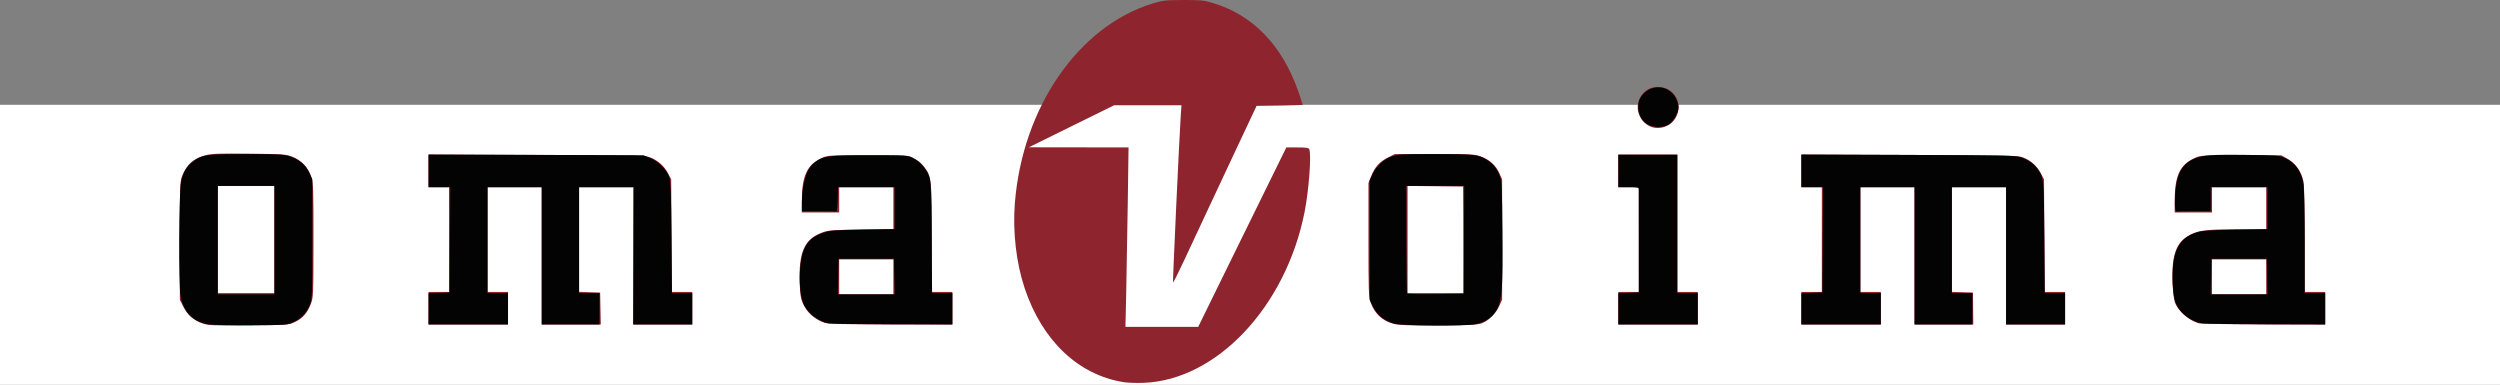 <?xml version="1.0" encoding="UTF-8" standalone="no"?>
<!-- Created with Inkscape (http://www.inkscape.org/) -->

<svg
   xmlns:dc="http://purl.org/dc/elements/1.1/"
   xmlns:cc="http://creativecommons.org/ns#"
   xmlns:rdf="http://www.w3.org/1999/02/22-rdf-syntax-ns#"
   xmlns:svg="http://www.w3.org/2000/svg"
   xmlns="http://www.w3.org/2000/svg"
   xmlns:sodipodi="http://sodipodi.sourceforge.net/DTD/sodipodi-0.dtd"
   xmlns:inkscape="http://www.inkscape.org/namespaces/inkscape"
   id="svg2985"
   version="1.1"
   inkscape:version="0.48.4 r9939"
   width="2076.015"
   height="319.544"
   viewBox="0 0 2076.015 319.544"
   sodipodi:docname="logo.svg"
   inkscape:export-filename="C:\Users\jouni_000\Projektit\omavoiman-kotisivut\src\images\logo.png"
   inkscape:export-xdpi="21.879999"
   inkscape:export-ydpi="21.879999">
  <rect x="0" y="0" width="2076.015" height="319.544" fill="#808080" stroke="none"/>
  <defs
     id="defs2989" />
  <sodipodi:namedview
     pagecolor="#ffffff"
     bordercolor="#666666"
     borderopacity="1"
     objecttolerance="10"
     gridtolerance="10"
     guidetolerance="10"
     inkscape:pageopacity="0"
     inkscape:pageshadow="2"
     inkscape:window-width="1366"
     inkscape:window-height="705"
     id="namedview2987"
     showgrid="false"
     inkscape:zoom="0.45621482"
     inkscape:cx="1277.2416"
     inkscape:cy="9.6899252"
     inkscape:window-x="-8"
     inkscape:window-y="-8"
     inkscape:window-maximized="1"
     inkscape:current-layer="svg2985"
     fit-margin-top="0"
     fit-margin-left="0"
     fit-margin-right="0"
     fit-margin-bottom="0" />
  <rect
     style="fill:#ffffff"
     id="rect3052"
     width="2076.015"
     height="232.491"
     x="0"
     y="87.053" />
  <g
     id="g3003"
     transform="translate(148.861,-0.574)">
    <path
       style="fill:#8e252e"
       d="m 784.5,317.96 c -37.72,-5.876 -67.828,-34.328 -82.422,-77.886 -7.074,-21.114 -10.077,-47.092 -8.191,-70.866 C 700.196,89.656 746.882,22.12 808.505,3.401 816.616,0.937 819.072,0.66 833.5,0.584 847.406,0.511 850.544,0.802 857.482,2.811 891.228,12.579 915.861,37.956 929.425,76.923 931.391,82.572 933,87.365 933,87.575 c 0,0.21 -8.638,0.504 -19.195,0.653 L 894.611,88.5 l -11.777,25 c -6.477,13.75 -13.343,28.375 -15.257,32.5 -1.914,4.125 -8.135,17.4 -13.825,29.5 -5.69,12.1 -14.371,30.673 -19.291,41.273 -4.92,10.6 -9.083,18.859 -9.252,18.353 -0.321,-0.964 5.281,-121.847 6.389,-137.876 l 0.64,-9.25 -27.977,0 -27.977,0 -35.392,17.442 -35.392,17.442 41.397,0.058 41.397,0.058 -0.652,46.25 c -0.359,25.438 -0.94,58.962 -1.291,74.5 l -0.639,28.25 30.216,0 30.216,0 15.307,-31.25 c 12.687,-25.901 45.28,-92.228 55.282,-112.5 l 2.59,-5.25 9.231,0 c 7.495,0 9.345,0.297 9.838,1.582 1.855,4.835 -0.399,34.503 -3.983,52.418 C 918.723,255.417 861.501,316.102 801,318.482 c -5.775,0.227 -13.2,-0.008 -16.5,-0.522 z M 19.205,269.132 C 11.898,266.572 7.034,262.342 3.5,255.473 l -3,-5.831 0,-49.071 c 0,-44.527 0.164,-49.495 1.768,-53.651 3.737,-9.682 9.633,-14.912 19.727,-17.498 4.995,-1.28 11.408,-1.495 36.286,-1.217 28.644,0.32 30.514,0.455 35.876,2.603 7.494,3.001 13.159,9.147 15.543,16.865 1.628,5.271 1.796,10.314 1.757,52.827 -0.043,46.701 -0.058,47.037 -2.353,52.832 -3.005,7.588 -6.859,11.859 -13.347,14.792 -5.152,2.329 -5.915,2.381 -38.257,2.619 -29.951,0.221 -33.489,0.072 -38.295,-1.612 z M 79,199.5 79,155 l -23.5,0 -23.5,0 0,44.5 0,44.5 23.5,0 23.5,0 0,-44.5 z m 929.146,69.959 C 999.021,266.951 992.491,260.827 989.361,251.841 987.649,246.927 987.5,242.747 987.5,199.5 l 0,-47 2.353,-5.832 c 3.082,-7.64 7.004,-11.959 13.966,-15.378 L 1009.5,128.5 l 33,0 c 30.419,0 33.417,0.155 38.338,1.979 7.182,2.663 12.384,7.34 15.271,13.727 l 2.392,5.293 0,50 0,50 -2.312,5.107 c -2.733,6.039 -8.128,11.593 -13.688,14.094 -3.55,1.597 -7.654,1.823 -36.5,2.014 -26.032,0.173 -33.566,-0.077 -37.854,-1.256 z m 58.145,-69.709 -0.209,-44.25 -23.041,-0.268 -23.041,-0.268 0,44.518 0,44.518 23.25,2e-5 23.25,1e-5 -0.209,-44.25 z M 207,256.5 l 0,-13.5 8.5,0 8.5,0 0,-43.5 0,-43.5 -8.5,0 -8.5,0 0,-13.531 0,-13.531 89.75,0.288 c 83.069,0.267 90.089,0.42 94.306,2.059 6.409,2.49 11.561,7.061 14.728,13.065 L 408.5,149.5 l 0.296,46.75 0.296,46.75 8.454,0 8.454,0 0,13.5 0,13.5 -24.5,0 -24.5,0 0,-57 0,-57 -22.5,0 -22.5,0 0,43.461 0,43.461 8.75,0.289 8.75,0.289 0.279,13.25 0.279,13.25 -24.529,0 -24.529,0 0,-57 0,-57 -22.5,0 -22.5,0 0,43.5 0,43.5 8.5,0 8.5,0 0,13.5 0,13.5 -33,0 -33,0 0,-13.5 z m 328.882,12.119 c -8.604,-3.075 -14.556,-8.4 -18.016,-16.119 -1.808,-4.034 -2.324,-7.351 -2.671,-17.163 -0.892,-25.228 3.949,-36.189 18.36,-41.572 5.489,-2.05 7.995,-2.247 32.695,-2.565 L 593,190.855 593,173.427 593,156 l -22.5,0 -22.5,0 0,10.5 0,10.5 -15.5,0 -15.5,0 0,-9.316 c 0,-21.059 4.212,-30.219 16.5,-35.88 4.904,-2.259 5.642,-2.304 38.5,-2.304 32.777,0 33.586,0.048 37.5,2.227 5.176,2.882 6.521,4.029 9.748,8.312 5.344,7.091 5.752,11.287 5.752,59.171 l 0,43.79 8.5,0 8.5,0 0,13.5 0,13.5 -51.25,-0.044 c -39.28,-0.034 -52.095,-0.346 -54.868,-1.337 z M 593,230.5 l 0,-14.5 -22.5,0 -22.5,0 0,14.5 0,14.5 22.5,0 22.5,0 0,-14.5 z m 602,26 0,-13.5 8.5,0 8.5,0 0,-43.5 0,-43.5 -8.5,0 -8.5,0 0,-13.5 0,-13.5 24.5,0 24.5,0 0,57 0,57 8.5,0 8.5,0 0,13.5 0,13.5 -33,0 -33,0 0,-13.5 z m 152,0 0,-13.5 8.5,0 8.5,0 0,-43.5 0,-43.5 -8.5,0 -8.5,0 0,-13.531 0,-13.531 89.75,0.288 c 83.069,0.267 90.089,0.42 94.306,2.059 6.409,2.49 11.561,7.061 14.728,13.065 l 2.716,5.149 0.296,46.75 0.296,46.75 8.454,0 8.454,0 0,13.5 0,13.5 -24.5,0 -24.5,0 0,-57 0,-57 -22.5,0 -22.5,0 0,43.461 0,43.461 8.75,0.289 8.75,0.289 0.143,13.25 0.143,13.25 -24.393,0 -24.393,0 0,-57 0,-57 -22.5,0 -22.5,0 0,43.5 0,43.5 8.5,0 8.5,0 0,13.5 0,13.5 -33,0 -33,0 0,-13.5 z m 330,12.565 c -8.745,-2.67 -17.433,-10.409 -19.912,-17.738 -1.858,-5.494 -2.561,-26.79 -1.151,-34.887 1.92,-11.024 5.987,-16.947 14.563,-21.206 7.04,-3.497 13.744,-4.233 38.549,-4.233 l 23.951,0 0,-17.5 0,-17.5 -22.5,0 -22.5,0 0,10.5 0,10.5 -15.5,0 -15.5,0 0,-9.316 c 0,-21.059 4.212,-30.219 16.5,-35.88 4.904,-2.259 5.642,-2.304 38.5,-2.304 l 33.5,0 5.5,3.093 c 6.368,3.581 11.22,10.541 12.94,18.561 0.655,3.055 1.06,21.553 1.06,48.395 l 0,43.451 8.5,0 8.5,0 0,13.5 0,13.5 -51.25,-0.086 c -28.188,-0.047 -52.375,-0.429 -53.75,-0.849 z m 56,-38.565 0,-14.5 -22.5,0 -22.5,0 0,14.5 0,14.5 22.5,0 22.5,0 0,-14.5 z M 1221.5,105.6 c -10.085,-4.445 -13.624,-17.503 -7.072,-26.094 3.498,-4.586 7.83,-6.736 13.572,-6.736 13.51,0 21.407,14.035 14.514,25.797 -4.174,7.123 -13.63,10.288 -21.014,7.033 z"
       id="path3007"
       inkscape:connector-curvature="0" />
    <path
       style="fill:#040303"
       d="M 24.217,269.925 C 11.333,267.687 3.546,259.814 1.093,246.546 -0.672,236.998 -0.334,160.247 1.512,151.5 3.212,143.443 6.721,137.816 12.526,133.838 19.527,129.041 23.929,128.5 56,128.5 c 25.106,0 30.329,0.257 35.064,1.724 8.298,2.571 13.632,6.894 16.773,13.596 L 110.5,149.5 l 0,49.5 c 0,46.157 -0.128,49.831 -1.891,54.404 -2.536,6.575 -7.51,11.855 -13.867,14.719 -5.101,2.298 -6.048,2.367 -35.242,2.541 -16.5,0.098 -32.377,-0.234 -35.283,-0.739 z M 79,200 l 0,-45 -23.5,0 -23.5,0 0,45 0,45 23.5,0 23.5,0 0,-45 z m 930.5,69.378 c -8.42,-2.028 -14.579,-6.801 -18.143,-14.06 L 988.5,249.5 l 0,-49.5 0,-49.5 2.363,-5.227 c 3.029,-6.7 9.338,-12.491 16.216,-14.886 4.855,-1.69 8.604,-1.887 35.921,-1.883 32.735,0.004 35.838,0.377 43.583,5.234 4.61,2.891 7.875,7.19 10.236,13.477 1.358,3.618 1.665,10.678 1.972,45.346 0.415,46.966 -0.271,56.841 -4.493,64.72 -3.657,6.823 -9.971,11.109 -18.574,12.607 -9.668,1.684 -58.684,1.307 -66.223,-0.51 z m 57.26,-69.628 0.26,-44.75 -24.01,0 -24.01,0 0,44.333 c 0,24.383 0.308,44.641 0.685,45.018 0.377,0.377 11.064,0.564 23.75,0.417 L 1066.5,244.5 l 0.26,-44.75 z M 207,257.039 l 0,-12.961 8.75,-0.289 8.75,-0.289 0.261,-43.75 0.261,-43.75 -9.011,0 -9.011,0 0,-13.545 0,-13.545 89.25,0.295 89.25,0.295 5.708,2.306 c 6.573,2.656 13.575,9.686 15.762,15.825 1.071,3.007 1.467,14.175 1.775,50.119 l 0.397,46.25 8.429,0 8.429,0 0,13 0,13 -24.516,0 -24.516,0 0.266,-57 0.266,-57 -22.75,1.8e-4 L 332,156 l 0,44 0,44 8.5,0 8.5,0 0,13 0,13 -24,0 -24,0 0,-57 0,-57 -22.5,0 -22.5,0 0,44 0,44 8.5,0 8.5,0 0,13 0,13 -33,0 -33,0 0,-12.961 z m 332,12.029 c -9.248,-1.854 -18.314,-9.389 -21.242,-17.652 -2.428,-6.852 -3.205,-20.174 -1.83,-31.362 1.899,-15.459 6.875,-22.207 19.442,-26.368 5.365,-1.776 9.41,-2.083 32.38,-2.455 L 594,190.806 594,173.403 594,156 l -23.465,0 -23.465,0 -0.285,10.25 c -0.157,5.638 -0.622,10.137 -1.035,10 C 545.337,176.113 538.7,176 531,176 l -14,0 0.02,-6.75 c 0.048,-16.303 3.841,-28.618 10.341,-33.576 C 534.777,130.017 538.601,129.5 573,129.5 c 30.997,0 31.576,0.037 36.247,2.338 5.738,2.826 11.027,8.76 13.394,15.029 1.552,4.11 1.792,9.861 2.125,50.883 l 0.376,46.25 8.429,0 8.429,0 0,13 0,13 -49.75,-0.115 C 564.888,269.822 540.925,269.454 539,269.068 z M 593.777,230.25 593.5,215.5 l -23,0 -23,0 -0.277,14.75 -0.277,14.75 23.553,0 23.553,0 -0.277,-14.75 z M 1195,257.039 l 0,-12.961 8.525,-0.289 8.525,-0.289 -0.014,-42.25 c -0.01,-23.238 -0.019,-42.925 -0.025,-43.75 -0.01,-1.215 -1.627,-1.5 -8.511,-1.5 l -8.5,0 0,-13.5 0,-13.5 24.5,0 24.5,0 0,57.5 0,57.5 8.5,0 8.5,0 0,13 0,13 -33,0 -33,0 0,-12.961 z m 152,0 0,-12.961 8.75,-0.289 8.75,-0.289 0.261,-43.75 0.261,-43.75 -9.011,0 -9.011,0 0,-13.545 0,-13.545 88.75,0.32 c 79.344,0.286 89.262,0.495 93.581,1.972 6.306,2.156 10.605,5.168 13.784,9.66 5.263,7.437 5.261,7.411 5.657,56.888 l 0.37,46.25 8.429,0 8.429,0 0,13 0,13 -24.5,0 -24.5,0 0,-57 0,-57 -22.5,0 -22.5,0 0,44 0,44 8.5,0 8.5,0 0,13 0,13 -24,0 -24,0 0,-57 0,-57 -22.5,0 -22.5,0 0,44 0,44 8.5,0 8.5,0 0,13 0,13 -33,0 -33,0 0,-12.961 z m 332.5,12.029 c -9.658,-1.646 -18.971,-9.153 -21.878,-17.635 -2.294,-6.694 -3.095,-21.057 -1.77,-31.748 1.865,-15.048 7.727,-22.705 20.173,-26.35 4.182,-1.225 11.676,-1.713 31.725,-2.066 l 26.25,-0.463 0,-17.403 0,-17.403 -23.5,0 -23.5,0 0,10 0,10 -14,0 c -7.7,0 -14.338,0.113 -14.75,0.25 -1.283,0.428 -1.422,-11.342 -0.239,-20.242 2.061,-15.512 8.315,-22.717 22.252,-25.636 5.735,-1.201 13.053,-1.446 35.238,-1.181 26.724,0.32 28.234,0.441 33.132,2.645 8.799,3.96 13.805,11.217 15.414,22.349 0.502,3.474 0.922,25.103 0.933,48.066 l 0.02,41.75 8.5,0 8.5,0 0,13 0,13 -49.25,-0.125 c -27.087,-0.069 -51.05,-0.432 -53.25,-0.807 z M 1733.777,230.25 1733.5,215.5 l -23,0 -23,0 -0.277,14.75 -0.277,14.75 23.553,0 23.553,0 -0.277,-14.75 z M 1220.149,104.304 c -8.142,-4.011 -11.281,-16.109 -6.131,-23.626 7.314,-10.675 22.725,-10.013 28.657,1.229 1.279,2.424 2.325,5.816 2.325,7.538 0,4.517 -3.955,11.676 -7.898,14.297 -4.142,2.753 -11.979,3.012 -16.953,0.562 z"
       id="path3005"
       inkscape:connector-curvature="0" />
  </g>
</svg>
